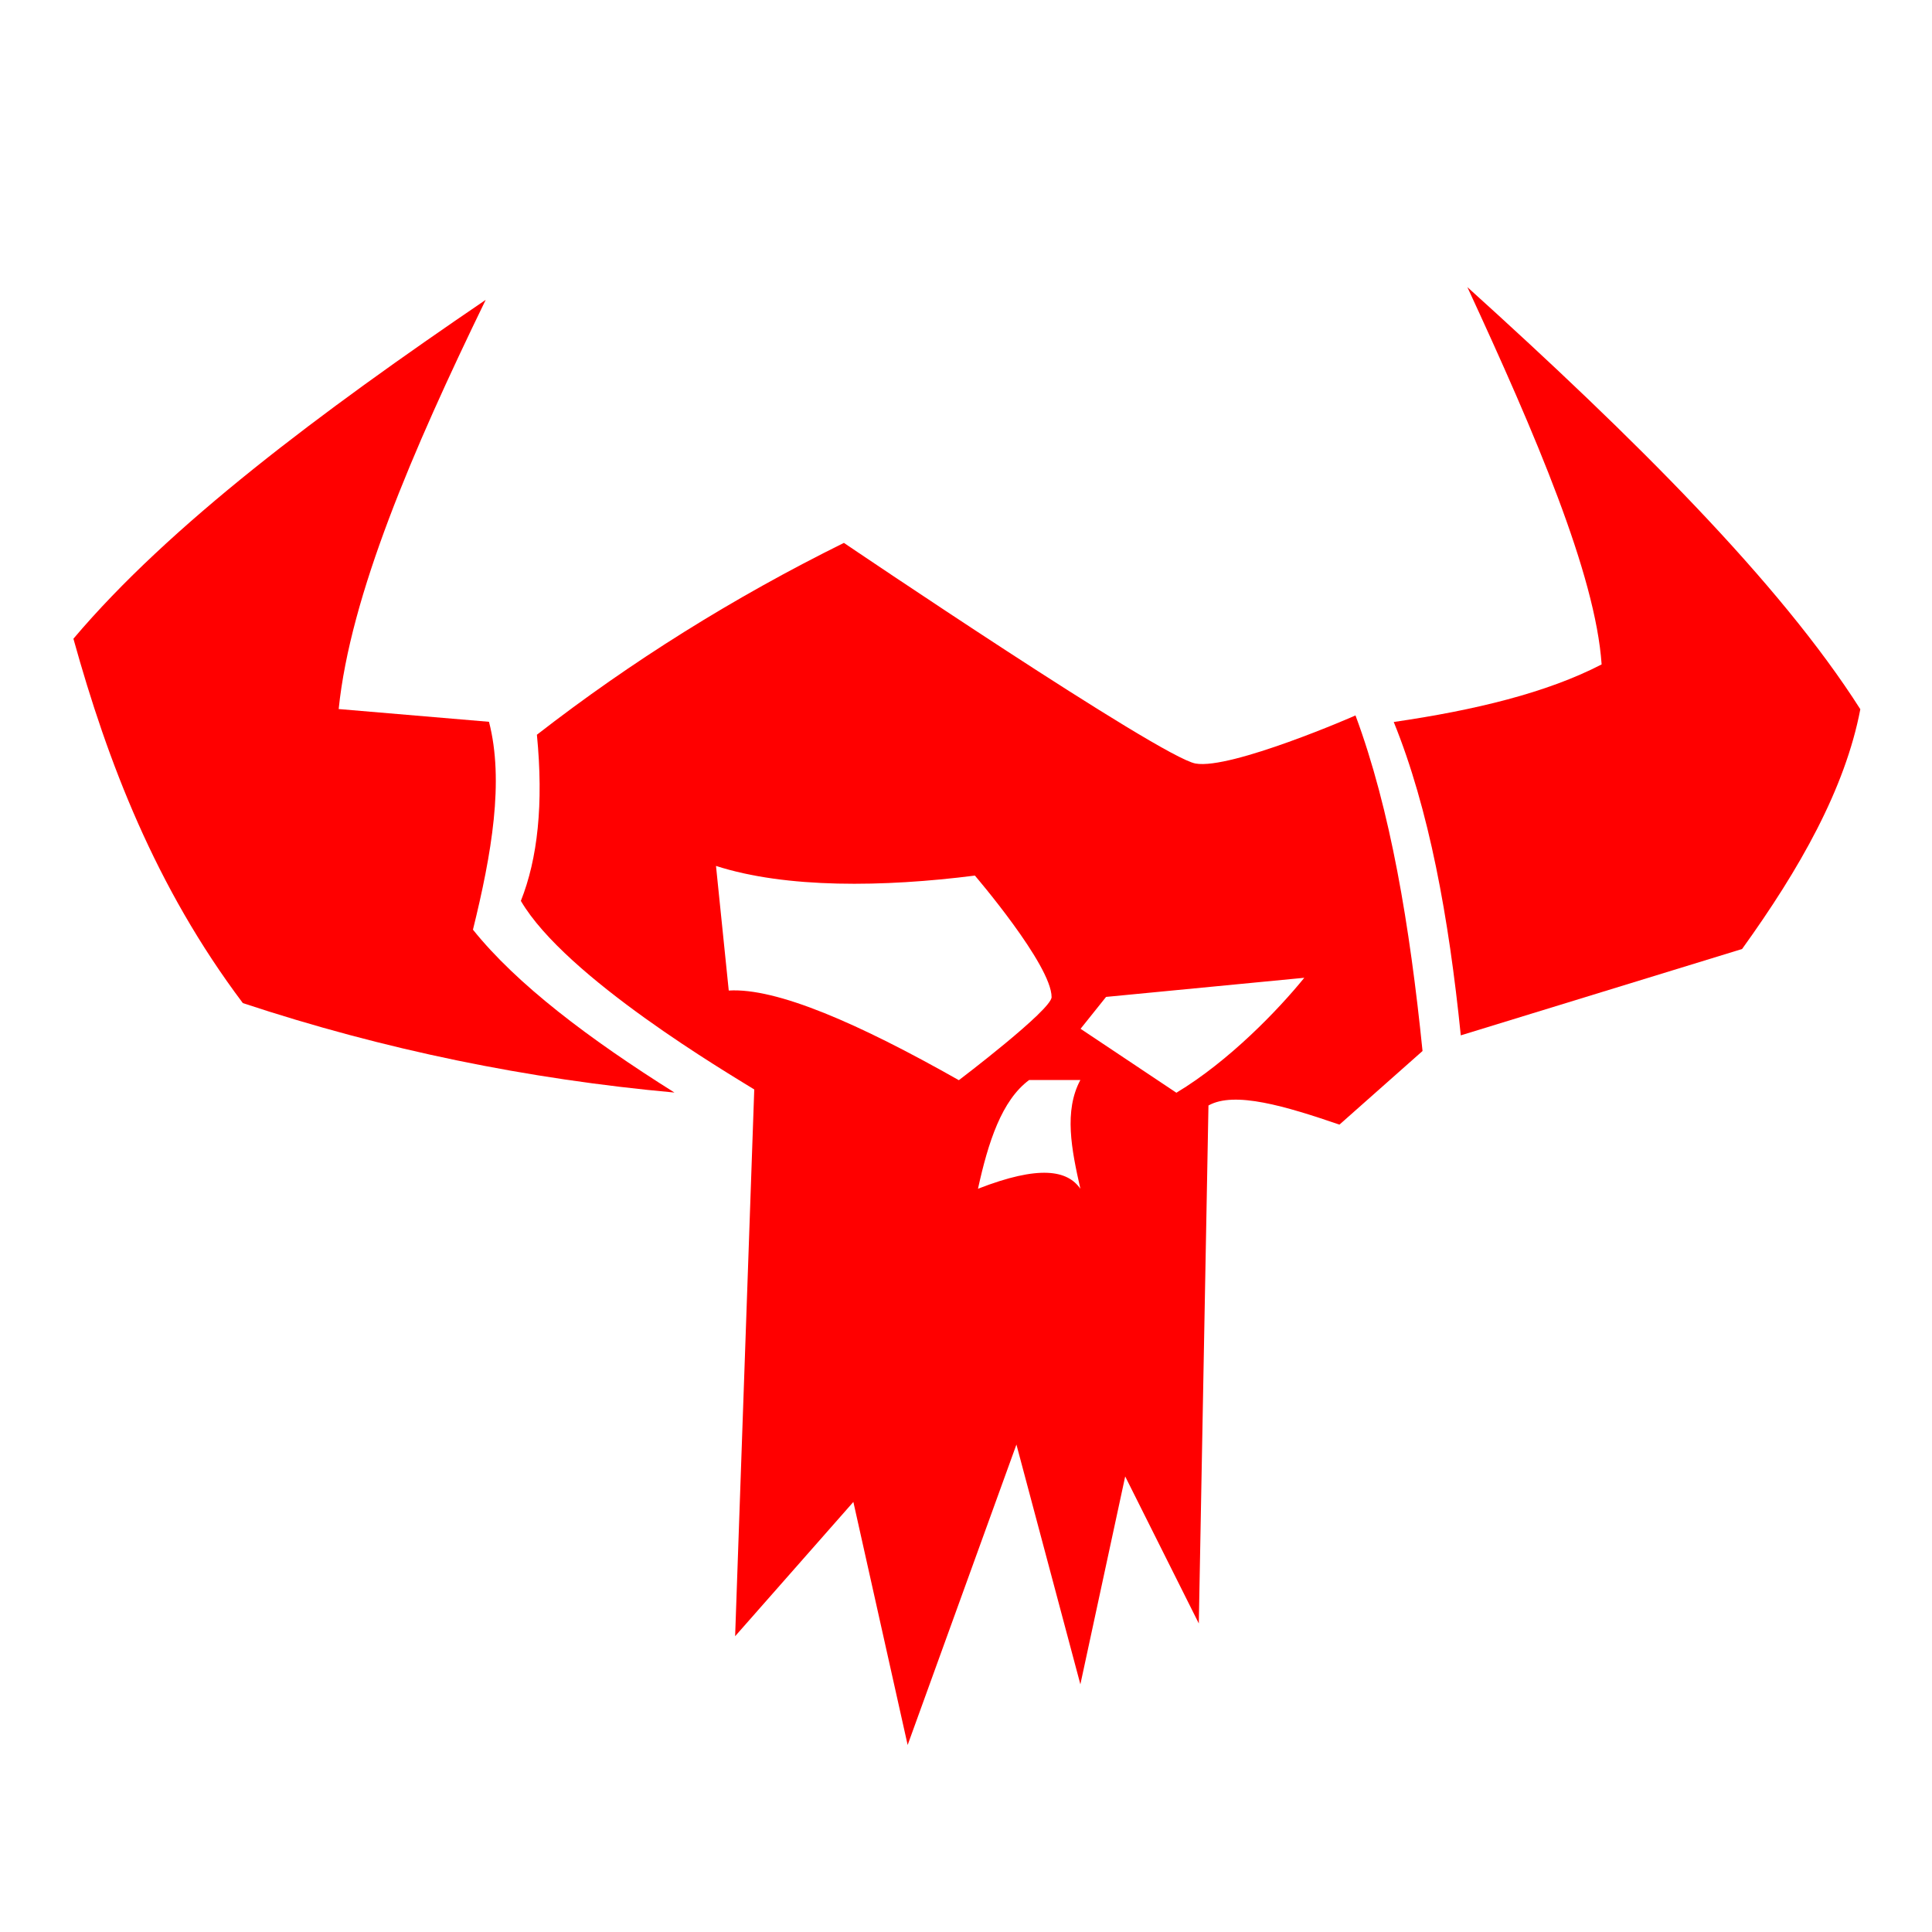 <?xml version="1.0" encoding="utf-8"?>
<!-- Generator: Adobe Illustrator 22.1.0, SVG Export Plug-In . SVG Version: 6.00 Build 0)  -->
<svg version="1.1" id="Layer_3" xmlns="http://www.w3.org/2000/svg"    xmlns:dc="http://purl.org/dc/elements/1.1/"
   xmlns:cc="http://creativecommons.org/ns#"
   xmlns:rdf="http://www.w3.org/1999/02/22-rdf-syntax-ns#" xmlns:xlink="http://www.w3.org/1999/xlink" x="0px" y="0px"
	 viewBox="0 0 1000 1000" style="enable-background:new 0 0 1000 1000;" xml:space="preserve">
<g style="fill:#ff0000">
<g>
	<path d="M244.8,481.2c9.7-39.3,16.2-77,8.3-107.6l-77.8-6.6c6-58.7,38-133.4,76.1-211.8C165.8,213.4,87.7,271.8,38,330.6
		c17.7,63.7,42.4,128.4,87.7,188.6c73.1,24.2,147.6,39.4,223.4,46.3C304.7,537.6,267.5,509.5,244.8,481.2z"/>
	<path d="M759.5,148.6c35.3,76.3,66.3,148.6,69.5,195.3c-28.4,14.7-65.7,23.7-107.6,29.8c18.3,45.1,28.5,101.1,34.7,162.2
		l145.6-44.7c29.8-41.4,53.3-82.8,61.2-124.1C921.1,301.4,845.7,226.5,759.5,148.6z"/>
	<path d="M618.8,395.2c-18.2-3.3-182-114.2-182-114.2c-57,28.2-110,61.3-158.9,99.3c3.5,35.8,0.4,64.1-8.3,86
		c23.2,39.7,107.6,89.4,120.8,97.6l-9.9,283l61.2-69.5l28.1,125.8l56.3-155.5l33.1,124.1l23.2-107.6l38.1,76.1l5-268.1
		c13.5-7.6,40,0.4,67.8,9.9l43-38.1c-6.6-64.9-16.6-125-34.7-173.7C701.6,370.4,637,398.5,618.8,395.2z M377.2,512.7l-6.6-64.5
		c36.3,11.7,86.8,11,134,5c0,0,39.7,46.3,39.7,62.9c0,6.6-48,43-48,43C444.2,529.6,401.9,511.2,377.2,512.7z M559.2,615.3
		c-6.7-9.6-21.2-12.4-53,0c5.3-24.2,12.3-45.8,26.5-56.3h26.5C550.6,575,554.6,595,559.2,615.3z M608.9,565.6l-49.6-33.1l13.2-16.5
		l102.6-9.9C661.7,522.6,636.3,549.1,608.9,565.6z"/>
</g>
</g></svg>
